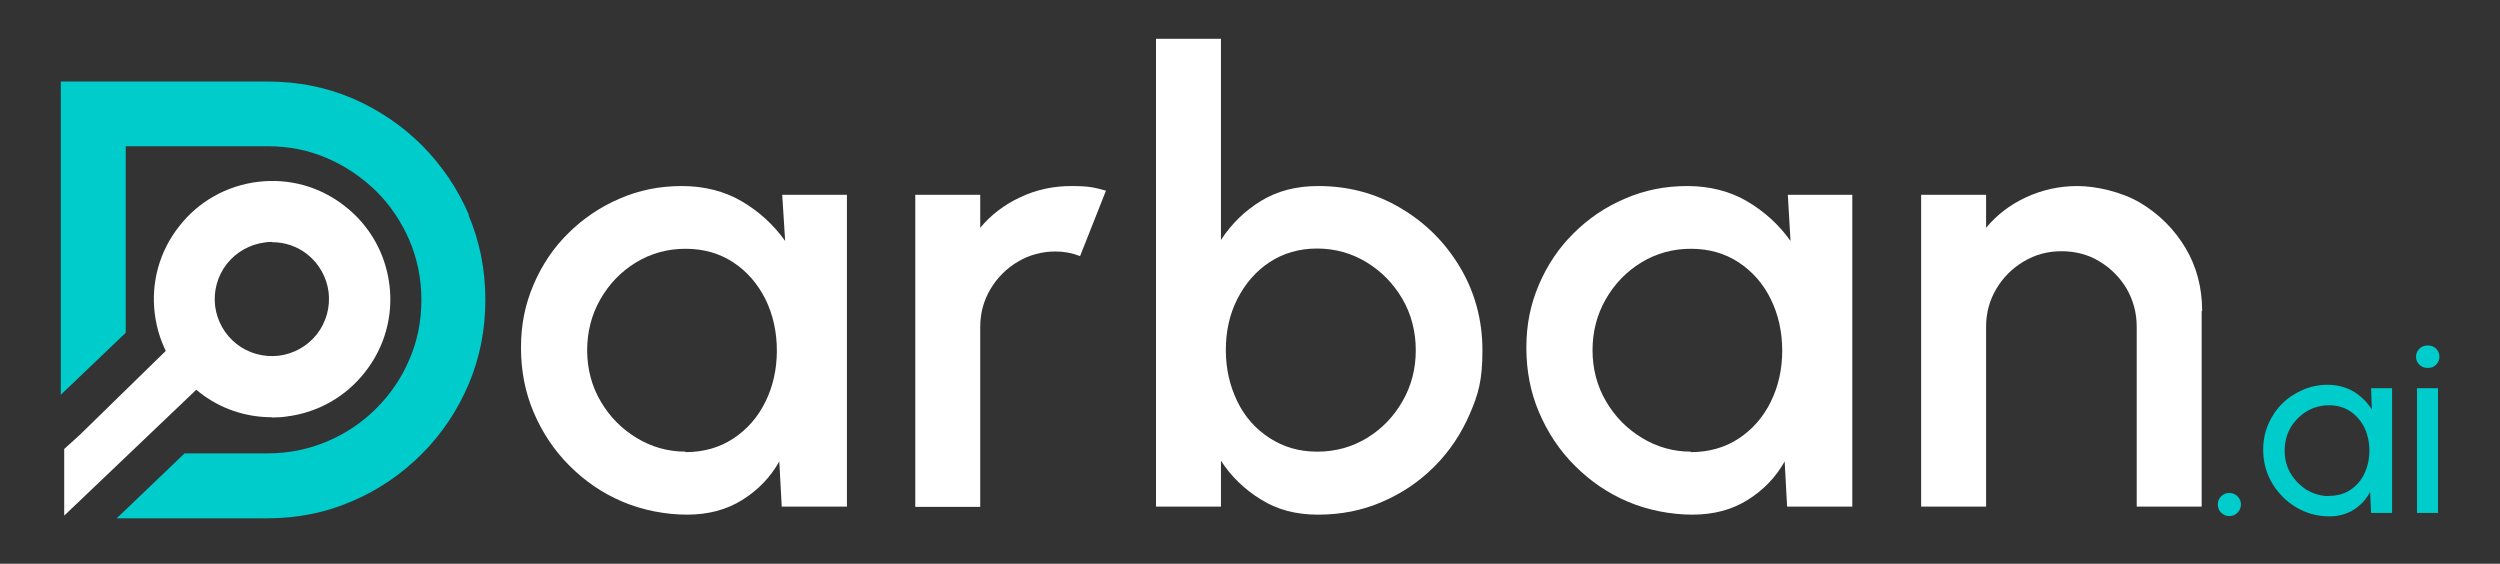 <?xml version="1.0" encoding="UTF-8"?>
<svg xmlns="http://www.w3.org/2000/svg" version="1.1" viewBox="0 0 1024 230.9">
  <rect x="0" y="0" width="1024" height="230.9" fill="#333333" stroke="none"/>
  <defs>
    <style>
      .cls-1 {
        fill: #fff;
      }

      .cls-2 {
        fill: #0cc;
      }
    </style>
  </defs>
  <!-- Generator: Adobe Illustrator 28.6.0, SVG Export Plug-In . SVG Version: 1.2.0 Build 709)  -->
  <g>
    <g id="Layer_1">
      <g>
        <polygon class="cls-1" points="90.4 150.1 26.4 211.1 26.3 211.1 26.3 183.9 32.5 178.3 75.4 136.4 90.4 150.1"/>
        <path class="cls-1" d="M111.3,170.9c-10.7,0-21.1-3.5-29.6-10.2-10.2-7.9-16.7-19.4-18.3-32.2s1.9-25.5,9.9-35.7c7.9-10.2,19.4-16.7,32.2-18.3,12.9-1.6,25.5,1.9,35.7,9.9,10.2,7.9,16.7,19.4,18.3,32.2,1.6,12.8-1.9,25.5-9.9,35.7h0c-7.9,10.2-19.4,16.7-32.2,18.3-2,.3-4,.4-6.1.4ZM111.4,99.1c-1,0-1.9,0-2.9.2-6.2.8-11.7,3.9-15.6,8.8-3.8,4.9-5.5,11-4.8,17.2.8,6.2,3.9,11.7,8.8,15.6,4.9,3.8,11,5.5,17.3,4.8,6.2-.8,11.7-3.9,15.6-8.8h0c3.8-4.9,5.5-11,4.8-17.2-.8-6.2-3.9-11.7-8.8-15.6-4.1-3.2-9.1-4.9-14.3-4.9Z"/>
        <g>
          <path class="cls-1" d="M320.3,79.8h26.6v127.7h-26.7l-1-18.5c-3.7,6.6-8.8,11.8-15.2,15.8-6.4,4-13.9,6-22.6,6s-18.2-1.8-26.4-5.3c-8.3-3.5-15.5-8.5-21.8-14.8-6.3-6.3-11.1-13.6-14.6-21.8-3.5-8.2-5.2-17-5.2-26.5s1.7-17.7,5.1-25.7c3.4-8,8.1-15.1,14.2-21.1,6-6,13.1-10.8,21-14.2,8-3.5,16.5-5.2,25.6-5.2s17.5,2.1,24.6,6.3c7.1,4.2,13,9.6,17.7,16.2l-1.2-18.9ZM280.7,185.2c7.5,0,14.1-1.9,19.7-5.6,5.6-3.7,10-8.7,13.1-15,3.1-6.3,4.7-13.3,4.7-21s-1.6-14.8-4.7-21.1c-3.2-6.3-7.5-11.3-13.1-15-5.6-3.7-12.1-5.6-19.6-5.6s-14.2,1.9-20.3,5.6c-6.1,3.7-11,8.8-14.6,15.1-3.6,6.3-5.4,13.3-5.4,20.9s1.9,14.8,5.6,21c3.7,6.3,8.6,11.2,14.7,14.9s12.8,5.6,20,5.6Z"/>
          <path class="cls-1" d="M374.9,207.5v-127.7h26.6v13.5c4.4-5.3,9.9-9.5,16.4-12.5,6.5-3.1,13.5-4.6,20.9-4.6s9.5.6,14.2,1.9l-10.6,26.8c-3.3-1.3-6.6-1.9-10-1.9-5.6,0-10.8,1.4-15.5,4.2-4.7,2.8-8.4,6.5-11.2,11.2-2.8,4.7-4.2,9.9-4.2,15.6v73.6h-26.6Z"/>
          <path class="cls-1" d="M539.9,76.2c12.4,0,23.7,3,33.9,9.1,10.2,6,18.3,14.2,24.3,24.3s9.1,21.5,9.1,33.9-1.7,18-5.2,26.1c-3.5,8.1-8.3,15.3-14.5,21.5-6.2,6.2-13.3,11-21.5,14.5-8.1,3.5-16.8,5.2-26.1,5.2s-16.8-2.1-23.4-6.2c-6.7-4.1-12.2-9.4-16.4-15.9v18.8h-26.6V15.9h26.6v82.4c4.3-6.6,9.7-11.9,16.4-16s14.5-6.1,23.4-6.1ZM539.6,185c7.4,0,14.2-1.9,20.3-5.6,6.1-3.7,11-8.8,14.6-15.1,3.6-6.3,5.4-13.2,5.4-20.8s-1.8-14.8-5.5-21.1c-3.7-6.3-8.6-11.3-14.7-15-6.1-3.7-12.9-5.6-20.2-5.6s-13.9,1.9-19.5,5.6c-5.6,3.7-10,8.8-13.2,15.1s-4.7,13.3-4.7,20.9,1.6,14.6,4.7,21,7.5,11.3,13.2,15,12.1,5.6,19.5,5.6Z"/>
          <path class="cls-1" d="M732.1,79.8h26.6v127.7h-26.7l-1-18.5c-3.7,6.6-8.8,11.8-15.2,15.8-6.4,4-13.9,6-22.6,6s-18.2-1.8-26.4-5.3c-8.3-3.5-15.5-8.5-21.8-14.8-6.3-6.3-11.1-13.6-14.6-21.8-3.5-8.2-5.2-17-5.2-26.5s1.7-17.7,5.1-25.7c3.4-8,8.1-15.1,14.2-21.1,6-6,13-10.8,21-14.2,8-3.5,16.5-5.2,25.6-5.2s17.5,2.1,24.6,6.3c7.1,4.2,13,9.6,17.7,16.2l-1.1-18.9ZM692.5,185.2c7.5,0,14.1-1.9,19.7-5.6,5.6-3.7,10-8.7,13.1-15,3.1-6.3,4.7-13.3,4.7-21s-1.6-14.8-4.7-21.1-7.5-11.3-13.1-15c-5.6-3.7-12.1-5.6-19.6-5.6s-14.2,1.9-20.3,5.6c-6.1,3.7-11,8.8-14.6,15.1s-5.4,13.3-5.4,20.9,1.9,14.8,5.6,21c3.7,6.3,8.6,11.2,14.7,14.9s12.8,5.6,20,5.6Z"/>
          <path class="cls-1" d="M901.8,127.4v80.1h-26.6v-73.6c0-5.7-1.4-10.9-4.1-15.6-2.8-4.7-6.5-8.4-11.1-11.2-4.6-2.8-9.9-4.2-15.6-4.2s-10.8,1.4-15.5,4.2c-4.7,2.8-8.4,6.5-11.2,11.2-2.8,4.7-4.2,9.9-4.2,15.6v73.6h-26.6v-127.7h26.6v13.5c4.4-5.3,9.9-9.5,16.4-12.5s13.5-4.6,21-4.6,18.1,2.3,25.8,6.9c7.7,4.6,13.9,10.8,18.5,18.5,4.6,7.7,6.8,16.4,6.8,25.8Z"/>
        </g>
        <g>
          <path class="cls-2" d="M913.1,211.4c-1.3,0-2.4-.5-3.3-1.4-.9-.9-1.4-2-1.4-3.4s.5-2.4,1.4-3.3c.9-.9,2-1.4,3.3-1.4s2.5.5,3.4,1.4c.9.9,1.4,2,1.4,3.3s-.5,2.5-1.4,3.4-2,1.4-3.4,1.4Z"/>
          <path class="cls-2" d="M971.2,159h8.6v51.1h-8.6l-.4-8.6c-1.6,3-3.8,5.4-6.6,7.2-2.8,1.8-6.2,2.8-10,2.8s-7.3-.7-10.5-2.1c-3.3-1.4-6.2-3.4-8.7-5.9-2.5-2.5-4.5-5.4-5.9-8.7-1.4-3.3-2.1-6.8-2.1-10.6s.7-7.1,2-10.3c1.4-3.2,3.3-6.1,5.7-8.5s5.3-4.3,8.5-5.7c3.2-1.4,6.6-2.1,10.3-2.1s7.5,1,10.6,2.8c3,1.9,5.5,4.3,7.4,7.3l-.3-8.7ZM954,203.1c3.4,0,6.3-.8,8.8-2.5,2.5-1.7,4.4-3.9,5.7-6.7,1.3-2.8,2-5.9,2-9.3s-.7-6.6-2-9.4c-1.4-2.8-3.3-5-5.8-6.7-2.5-1.7-5.4-2.5-8.7-2.5s-6.4.8-9.2,2.5c-2.8,1.7-4.9,3.9-6.6,6.7-1.6,2.8-2.4,5.9-2.4,9.4s.8,6.6,2.5,9.4c1.7,2.8,3.9,5,6.6,6.7,2.8,1.6,5.8,2.5,9,2.5Z"/>
          <path class="cls-2" d="M994.4,150.7c-1.4,0-2.5-.4-3.4-1.3-.9-.9-1.4-2-1.4-3.3s.5-2.4,1.4-3.3c.9-.9,2-1.3,3.4-1.3s2.5.4,3.4,1.3c.9.9,1.4,2,1.4,3.3s-.5,2.4-1.4,3.3c-.9.9-2,1.3-3.3,1.3ZM990,159h8.6v51.1h-8.6v-51.1Z"/>
        </g>
        <path class="cls-2" d="M192.1,88.1c-4.6-10.8-11.1-20.3-19.2-28.5-8.2-8.2-17.7-14.6-28.5-19.3-10.8-4.6-22.4-6.9-34.7-6.9H24.9v128.3l26.6-25.4V59.9h58.1c8.7,0,16.8,1.6,24.4,4.9,7.5,3.2,14.2,7.8,20.1,13.5,5.8,5.8,10.3,12.5,13.6,20.1,3.2,7.6,4.9,15.7,4.9,24.4s-1.6,16.8-4.9,24.4c-3.2,7.6-7.8,14.3-13.6,20.1-5.8,5.8-12.5,10.3-20.1,13.5-7.5,3.2-15.7,4.9-24.4,4.9h-34l-27.8,26.6h61.7c12.3,0,23.9-2.3,34.7-7,10.8-4.6,20.3-11.1,28.5-19.3,8.2-8.2,14.6-17.7,19.2-28.5,4.6-10.8,6.9-22.3,6.9-34.7s-2.3-23.9-6.9-34.7Z"/>
      </g>
    </g>
  </g>
</svg>
